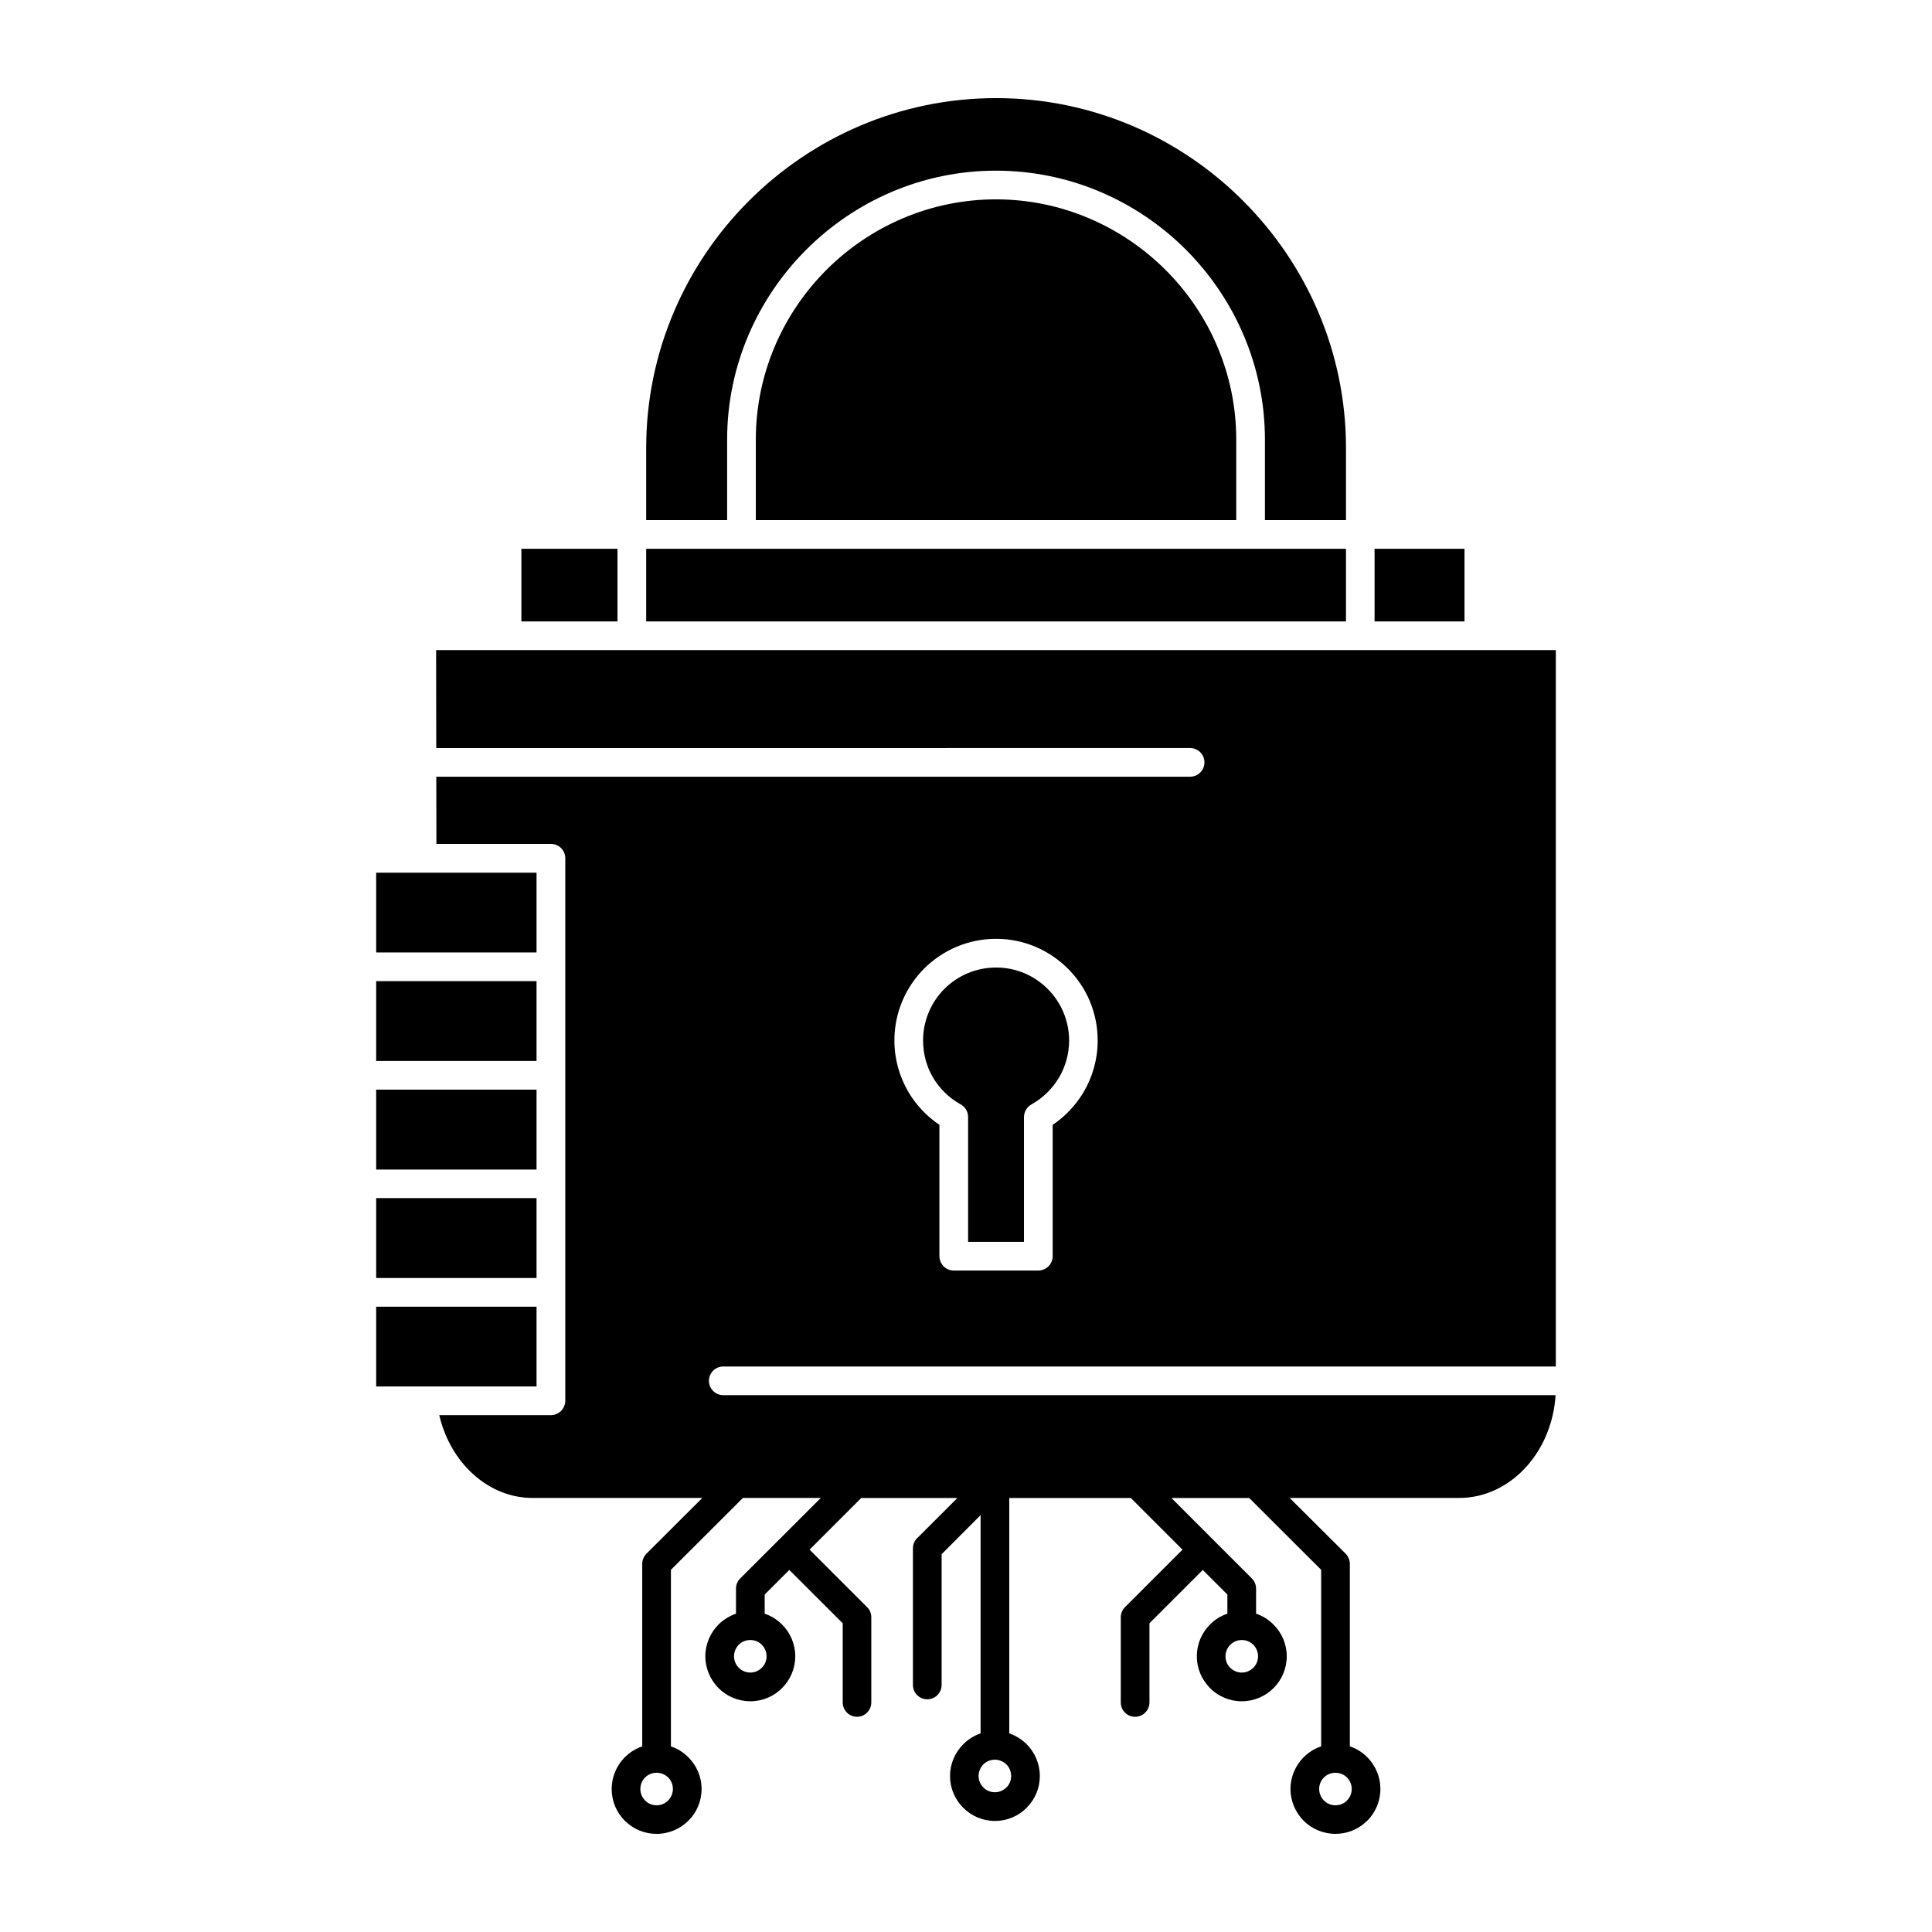 <?xml version="1.0" ?><!DOCTYPE svg  PUBLIC '-//W3C//DTD SVG 1.1//EN'  'http://www.w3.org/Graphics/SVG/1.1/DTD/svg11.dtd'><svg height="512px" style="enable-background:new 0 0 512 512;" version="1.1" viewBox="0 0 512 512" width="512px" xml:space="preserve" xmlns="http://www.w3.org/2000/svg" xmlns:xlink="http://www.w3.org/1999/xlink"><g id="_x31_60_x2C__Security_x2C__cyber_x2C__lock_x2C__protection_x2C__secure_x2C_"><g><path d="M200.3,137.832h127.317v-21.328c0-17.494-7.172-33.412-18.7-44.942    c-11.561-11.528-27.479-18.731-44.975-18.731c-17.463,0-33.412,7.172-44.942,18.701c-11.528,11.561-18.7,27.479-18.7,44.973    V137.832z M142.189,252.414v-21.143h-30.322h-0.123H99.689v21.143H142.189z M142.189,281.16v-21.142h-42.5v21.142H142.189z     M142.189,309.938v-21.174h-42.5v21.174H142.189z M99.689,346.287v21.143h42.5v-21.143H99.689z M277.637,262.059    c-3.494-3.493-8.315-5.656-13.662-5.656s-10.201,2.163-13.692,5.656c-3.494,3.492-5.657,8.346-5.657,13.693    c0,3.584,0.958,6.953,2.627,9.797c1.7,2.875,4.172,5.317,7.079,6.986c1.298,0.588,2.225,1.916,2.225,3.462v33.104h14.806v-33.104    c0.03-1.329,0.743-2.627,1.979-3.308c2.967-1.669,5.471-4.08,7.201-6.954l0.124-0.187c1.669-2.874,2.659-6.213,2.659-9.797    C283.324,270.404,281.129,265.551,277.637,262.059z M263.975,248.798c7.417,0,14.157,3.029,19.04,7.913    c4.884,4.853,7.881,11.591,7.881,19.041c0,4.944-1.359,9.643-3.708,13.631l-0.154,0.247c-2.041,3.369-4.792,6.274-8.068,8.47    v34.803c0,2.072-1.7,3.803-3.803,3.803h-22.408c-2.102,0-3.802-1.73-3.802-3.803V298.1c-3.337-2.258-6.15-5.225-8.221-8.717    c-2.35-4.02-3.709-8.687-3.709-13.631c0-7.45,3.029-14.188,7.882-19.072C249.787,251.827,256.525,248.798,263.975,248.798z     M171.245,137.832h21.452v-21.328c0-19.564,8.037-37.4,20.957-50.32c12.92-12.92,30.724-20.957,50.289-20.957    c19.598,0,37.433,8.037,50.353,20.957c12.889,12.92,20.926,30.756,20.926,50.32v21.328h21.482V118.73    c0-25.501-10.447-48.684-27.263-65.498c-16.784-16.814-39.966-27.23-65.466-27.23s-48.682,10.416-65.498,27.23    c-16.814,16.814-27.232,39.997-27.232,65.498V137.832z M356.703,145.436H171.245v19.257h185.458V145.436z M364.275,164.692h23.832    v-19.257h-23.832V164.692z M138.173,164.692h25.469v-19.257h-25.469V164.692z M173.996,478.426c1.206,0,2.288-0.494,3.061-1.268    c0.772-0.772,1.267-1.886,1.267-3.06c0-1.205-0.463-2.287-1.235-3.029c-0.774-0.773-1.825-1.236-2.967-1.267l0,0h-0.063h-0.062    h-0.03h-0.063l0,0c-1.143,0.03-2.194,0.493-2.936,1.235l-0.154,0.155c-0.681,0.772-1.112,1.792-1.112,2.905    c0,1.205,0.495,2.287,1.267,3.06l0.155,0.154C171.864,477.992,172.884,478.426,173.996,478.426z M198.847,443.25    c1.176,0,2.257-0.494,3.031-1.267c0.804-0.773,1.267-1.854,1.267-3.061c0-1.175-0.463-2.257-1.267-3.028l-0.125-0.155    c-0.741-0.681-1.701-1.082-2.781-1.112h-0.125h-0.154c-1.142,0.03-2.164,0.494-2.904,1.236c-0.774,0.772-1.269,1.885-1.269,3.06    c0,1.206,0.495,2.287,1.269,3.061C196.561,442.756,197.642,443.25,198.847,443.25z M263.665,474.964    c1.174,0,2.257-0.495,3.029-1.267l0.154-0.124c0.711-0.773,1.112-1.793,1.112-2.906c0-1.205-0.463-2.287-1.235-3.06    c-0.773-0.742-1.825-1.236-2.938-1.268h-0.029h-0.032h-0.062h-0.061h-0.032h-0.031c-1.143,0.031-2.193,0.495-2.936,1.236    c-0.772,0.804-1.268,1.886-1.268,3.091c0,1.175,0.495,2.257,1.268,3.03C261.377,474.501,262.46,474.964,263.665,474.964z     M350.861,477.158c0.773,0.773,1.854,1.268,3.061,1.268c1.111,0,2.133-0.434,2.905-1.113l0.122-0.154    c0.774-0.772,1.27-1.854,1.27-3.06c0-1.113-0.434-2.133-1.114-2.905l-0.155-0.155c-0.74-0.742-1.791-1.205-2.936-1.235l0,0h-0.061    h-0.031h-0.063h-0.031h-0.029c-1.145,0.03-2.195,0.493-2.938,1.235c-0.772,0.773-1.268,1.855-1.268,3.061    S350.089,476.386,350.861,477.158z M326.042,441.983c0.772,0.772,1.853,1.267,3.028,1.267c1.205,0,2.287-0.494,3.061-1.267    c0.804-0.773,1.267-1.854,1.267-3.061c0-1.175-0.495-2.287-1.237-3.028c-0.771-0.773-1.791-1.237-2.936-1.268h-0.154h-0.125    c-1.142,0.03-2.163,0.525-2.903,1.268c-0.804,0.771-1.269,1.854-1.269,3.028c0,1.145,0.401,2.164,1.112,2.906L326.042,441.983z     M329.07,450.854c-3.275,0-6.243-1.329-8.406-3.493l-0.248-0.277c-2.01-2.134-3.246-5.008-3.246-8.161    c0-3.276,1.328-6.243,3.494-8.407c1.266-1.298,2.842-2.287,4.604-2.875v-5.068l-6.521-6.522l-14.127,14.126v20.987    c0,2.103-1.729,3.802-3.801,3.802c-2.102,0-3.802-1.699-3.802-3.802v-22.564c0-1.05,0.433-2.008,1.112-2.688l15.238-15.238    l-13.692-13.693h-32.209v62.376c1.762,0.618,3.34,1.607,4.606,2.874c2.164,2.164,3.492,5.163,3.492,8.438    c0,3.122-1.204,5.997-3.244,8.129l-0.248,0.278c-2.132,2.165-5.131,3.493-8.407,3.493c-3.275,0-6.243-1.328-8.406-3.493    c-2.166-2.163-3.494-5.161-3.494-8.407c0-3.275,1.328-6.243,3.494-8.406c1.267-1.299,2.843-2.288,4.604-2.906v-57.832    l-10.323,10.354v34.65c0,2.102-1.701,3.802-3.803,3.802s-3.801-1.7-3.801-3.802v-36.227c0-1.144,0.493-2.164,1.297-2.844    l10.479-10.479h-25.47l-13.692,13.693l15.238,15.238c0.71,0.681,1.112,1.639,1.112,2.688v22.564c0,2.103-1.7,3.802-3.771,3.802    c-2.102,0-3.802-1.699-3.802-3.802v-20.987l-14.156-14.126l-6.522,6.522v5.068c1.639,0.557,3.092,1.453,4.327,2.628l0.279,0.247    c2.164,2.164,3.492,5.131,3.492,8.407c0,3.308-1.328,6.275-3.492,8.438c-2.134,2.164-5.131,3.493-8.409,3.493    c-3.306,0-6.273-1.329-8.437-3.493c-2.134-2.163-3.494-5.162-3.494-8.438c0-3.245,1.36-6.243,3.494-8.407    c1.297-1.268,2.874-2.256,4.636-2.875v-6.645c0-1.021,0.402-1.979,1.113-2.689l21.359-21.328h-20.648l-19.07,19.041v46.797    c1.762,0.587,3.337,1.576,4.604,2.874c2.195,2.164,3.523,5.132,3.523,8.408s-1.329,6.274-3.492,8.407    c-2.164,2.163-5.162,3.493-8.438,3.493c-3.122,0-5.996-1.206-8.13-3.215l-0.277-0.248c-2.164-2.163-3.494-5.161-3.494-8.438    c0-3.122,1.237-5.997,3.215-8.13l0.279-0.278c1.298-1.298,2.874-2.287,4.606-2.874v-48.374c0-1.02,0.432-1.978,1.113-2.689    l14.805-14.774H141.17c-6.459,0-12.364-2.781-16.877-7.355c-3.771-3.803-6.552-8.871-7.881-14.59h29.58h0.093h0.093l0,0h0.093    v-0.031h0.091l0,0h0.125l0,0l0.093-0.031l0,0h0.093l0,0l0.091-0.03l0,0h0.093l0,0l0.093-0.032l0,0l0.093-0.03l0,0l0.062-0.03l0,0    l0.093-0.031l0,0l0.093-0.03l0,0l0.093-0.032l0,0l0.093-0.03l0,0l0.062-0.03l0,0l0.093-0.031v-0.031l0.093-0.031l0,0l0.062-0.03    l0,0l0.093-0.03v-0.031l0.091-0.031l0,0l0.063-0.062l0,0l0.093-0.03l0,0l0.062-0.063l0,0l0.061-0.062l0,0l0.093-0.032v-0.03    l0.062-0.03l0,0l0.061-0.063l0,0l0.093-0.062l0,0l0.062-0.062l0,0l0.063-0.063l0,0l0.062-0.062l0,0l0.062-0.093l0,0l0.061-0.062    l0,0l0.063-0.062l0,0l0.062-0.063l0,0l0.03-0.093l0,0l0.063-0.062l0,0l0.062-0.063v-0.03l0.03-0.062l0,0l0.063-0.063v-0.03    l0.062-0.063l0,0l0.03-0.093l0,0l0.032-0.062l0,0l0.062-0.093l0,0l0.031-0.092l0,0l0.032-0.063l0,0l0.03-0.094l0,0l0.032-0.092    l0,0l0.03-0.093l0,0l0.031-0.062v-0.031l0.032-0.062v-0.03l0.03-0.063v-0.031l0.032-0.062v-0.031v-0.062v-0.031l0.03-0.062l0,0    v-0.093v-0.031l0.032-0.062v-0.03v-0.094l0,0l0.031-0.093l0,0v-0.092l0,0v-0.093l0,0v-0.094l0,0v-28.652v-0.093v-0.124v-28.529    v-0.123v-0.094v-28.561v-0.093v-0.093v-28.561v-0.092v-0.094v-28.652c0-2.103-1.7-3.802-3.802-3.802h-30.354l-0.03-17.805h199.769    c2.102,0,3.802-1.7,3.802-3.802s-1.7-3.802-3.802-3.802H115.608l-0.031-25.964h18.7h0.093h257.54h0.093h20.308v189.848H191.677    c-2.103,0-3.803,1.699-3.803,3.801c0,2.103,1.7,3.802,3.803,3.802h220.57c-0.463,7.326-3.275,13.909-7.571,18.763    c-4.638,5.223-10.975,8.469-17.929,8.469h-44.974l14.838,14.774c0.68,0.712,1.112,1.67,1.112,2.689v48.374    c1.762,0.587,3.338,1.576,4.604,2.874l0.279,0.278c1.978,2.133,3.215,5.008,3.215,8.13c0,3.276-1.33,6.274-3.494,8.438    l-0.277,0.248c-2.134,2.009-5.008,3.215-8.129,3.215c-3.309,0-6.275-1.33-8.439-3.463c-2.132-2.163-3.492-5.161-3.492-8.438    s1.36-6.244,3.492-8.408c1.299-1.298,2.875-2.287,4.637-2.874V416.02l-19.071-19.041h-20.616l21.327,21.328    c0.71,0.711,1.112,1.669,1.112,2.689v6.645c1.762,0.588,3.34,1.577,4.606,2.875c2.195,2.164,3.523,5.162,3.523,8.407    c0,3.276-1.328,6.275-3.492,8.438C335.346,449.525,332.378,450.854,329.07,450.854z M142.189,338.684V317.51h-42.5v21.174H142.189    z" style="fill-rule:evenodd;clip-rule:evenodd;"/></g></g><g id="Layer_1"/></svg>